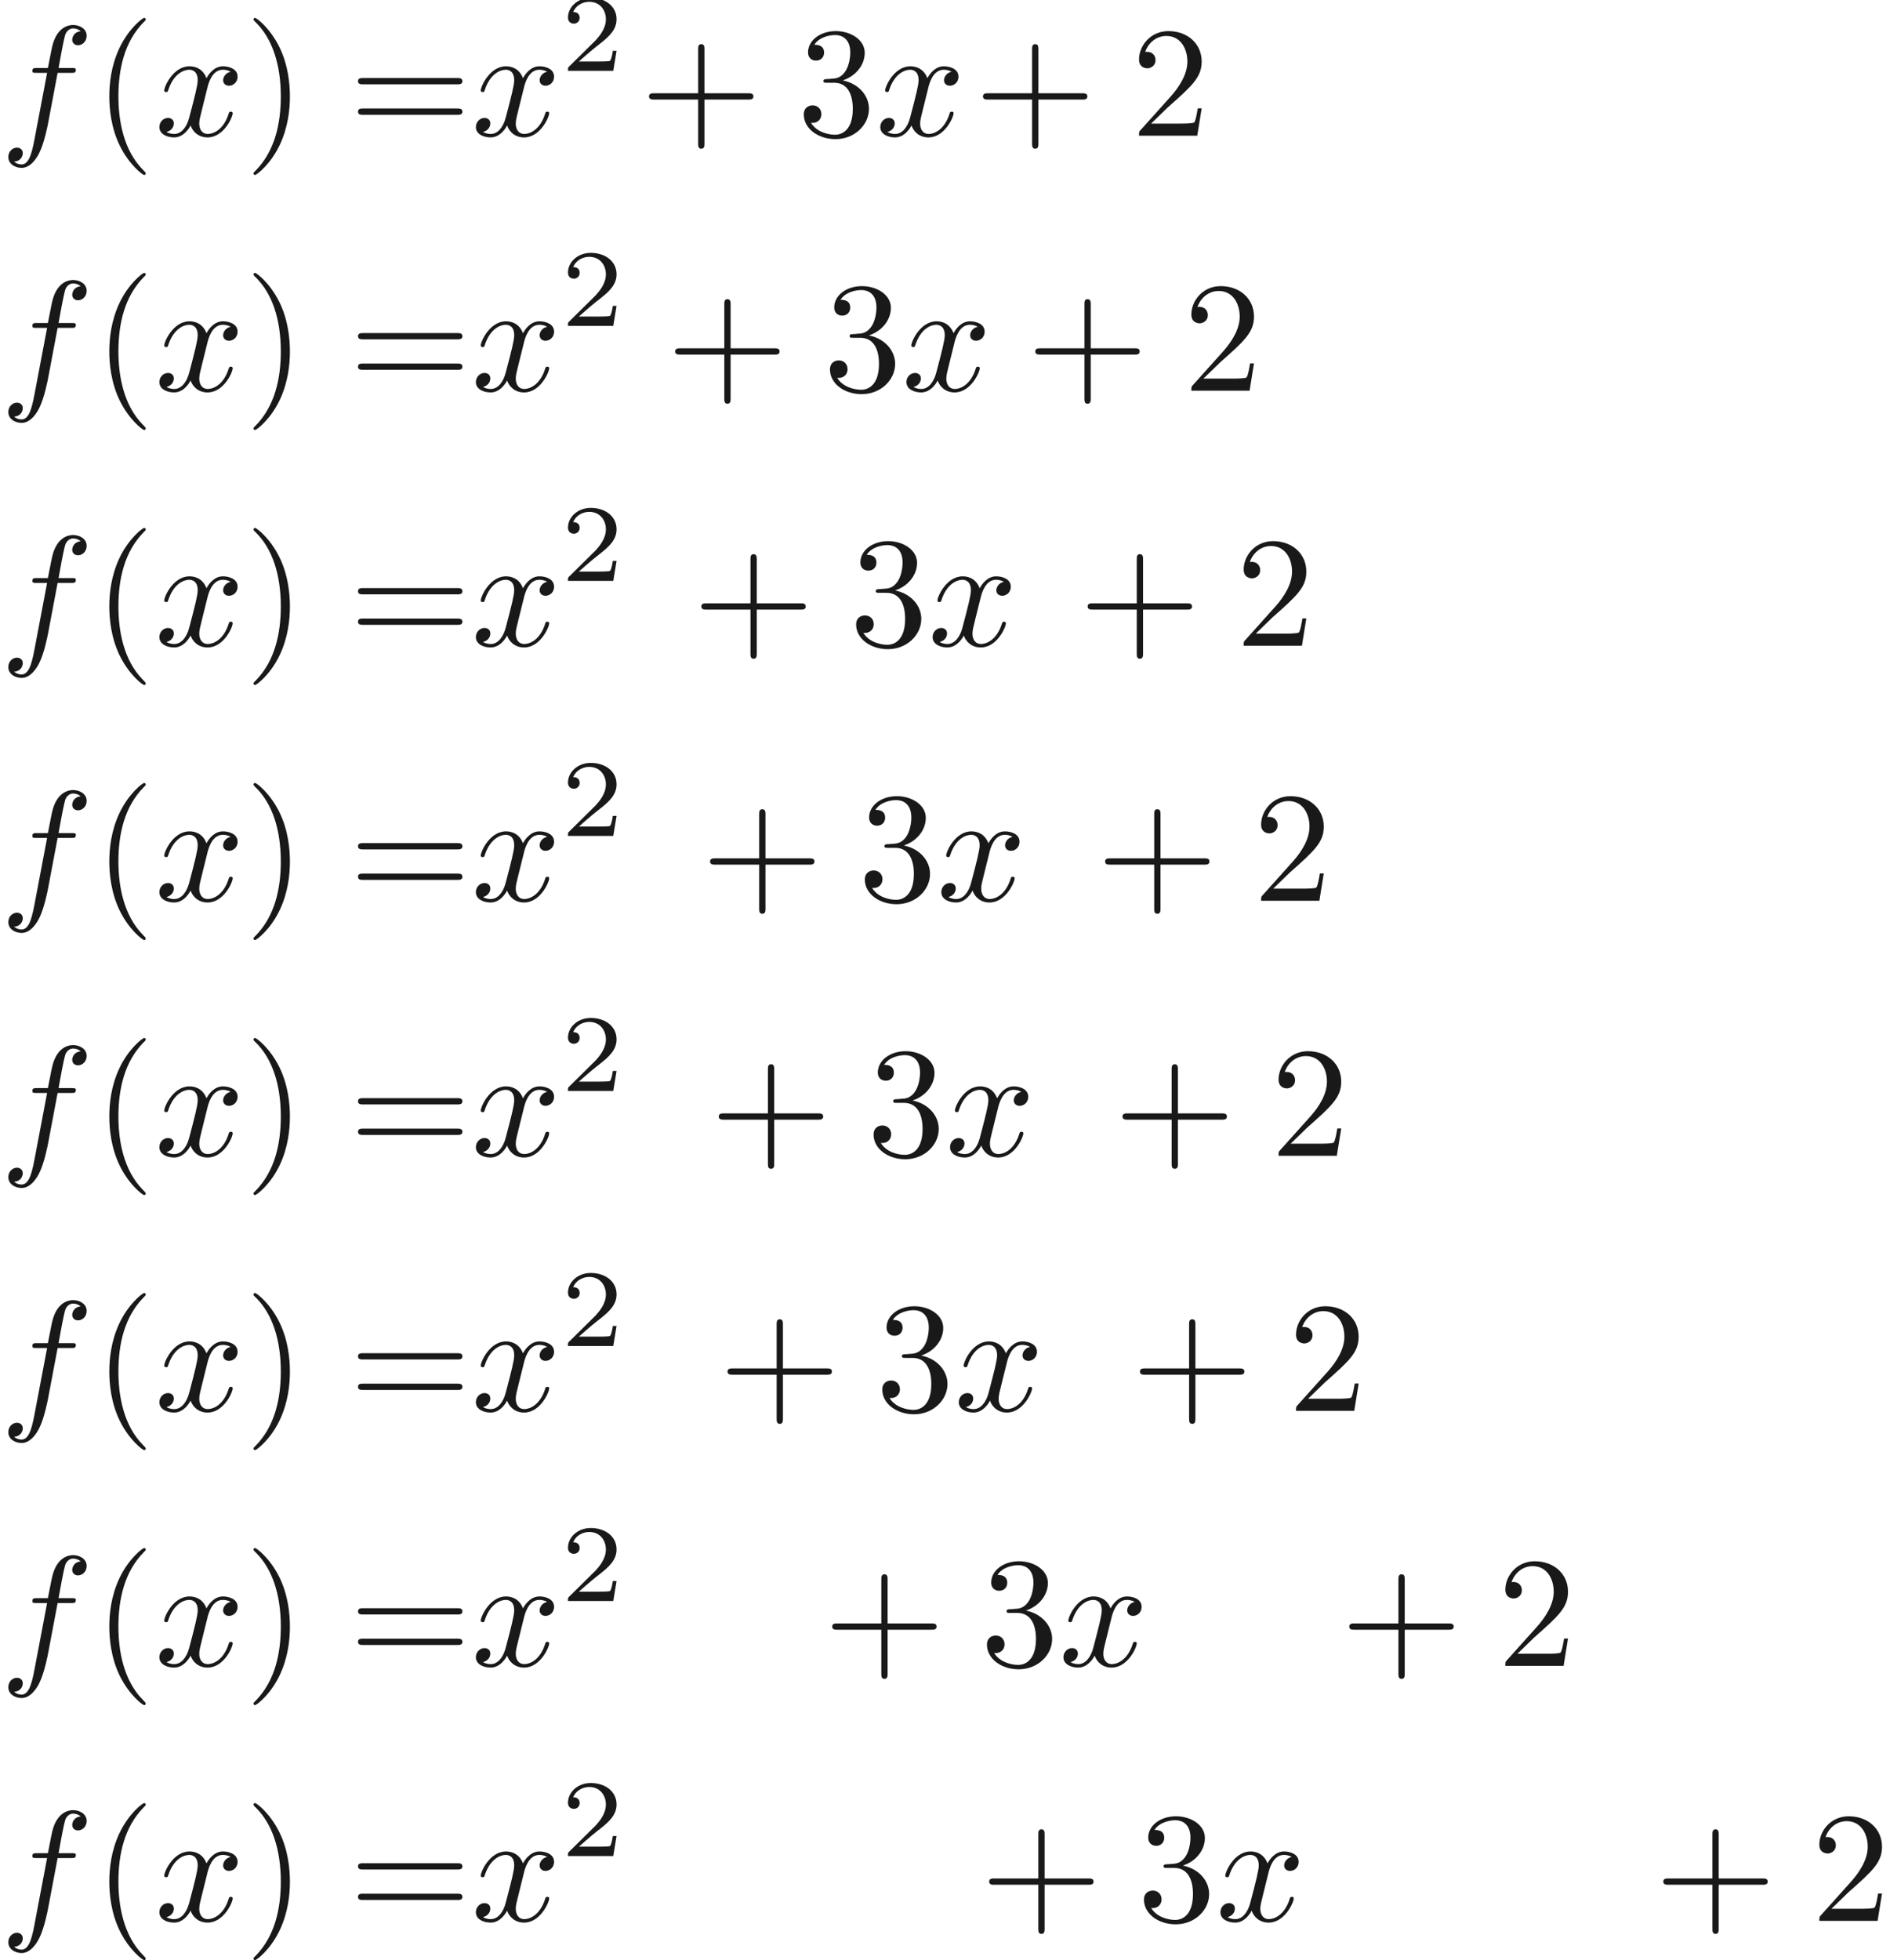 <ns0:svg xmlns:ns0="http://www.w3.org/2000/svg" xmlns:ns1="http://www.w3.org/1999/xlink" height="124.354pt" readme2tex:offset="0" version="1.1" viewBox="80.238 -61.041 119.932 124.354" width="119.932pt" xmlns:readme2tex="https://github.com/leegao/readme2tex/">
<ns0:defs>
<ns0:path d="M3.522-1.269H3.285C3.264-1.116 3.194-.704 3.103-.635C3.048-.593 2.511-.593 2.413-.593H1.13C1.862-1.241 2.106-1.437 2.525-1.764C3.041-2.176 3.522-2.608 3.522-3.271C3.522-4.115 2.783-4.631 1.89-4.631C1.025-4.631 .439-4.024 .439-3.382C.439-3.027 .739-2.992 .809-2.992C.976-2.992 1.179-3.11 1.179-3.361C1.179-3.487 1.13-3.731 .767-3.731C.983-4.226 1.458-4.38 1.785-4.38C2.483-4.38 2.845-3.836 2.845-3.271C2.845-2.664 2.413-2.183 2.19-1.932L.509-.272C.439-.209 .439-.195 .439 0H3.313L3.522-1.269Z" id="g2-50" />
<ns0:path d="M3.298 2.391C3.298 2.361 3.298 2.341 3.128 2.172C1.883 .917 1.564-.966 1.564-2.491C1.564-4.224 1.943-5.958 3.168-7.203C3.298-7.323 3.298-7.342 3.298-7.372C3.298-7.442 3.258-7.472 3.198-7.472C3.098-7.472 2.202-6.795 1.614-5.529C1.106-4.433 .986-3.328 .986-2.491C.986-1.714 1.096-.508 1.644 .618C2.242 1.843 3.098 2.491 3.198 2.491C3.258 2.491 3.298 2.461 3.298 2.391Z" id="g1-40" />
<ns0:path d="M2.879-2.491C2.879-3.268 2.77-4.473 2.222-5.599C1.624-6.824 .767-7.472 .667-7.472C.608-7.472 .568-7.432 .568-7.372C.568-7.342 .568-7.323 .757-7.143C1.733-6.157 2.301-4.573 2.301-2.491C2.301-.787 1.933 .966 .697 2.222C.568 2.341 .568 2.361 .568 2.391C.568 2.451 .608 2.491 .667 2.491C.767 2.491 1.664 1.813 2.252 .548C2.76-.548 2.879-1.654 2.879-2.491Z" id="g1-41" />
<ns0:path d="M4.075-2.291H6.854C6.994-2.291 7.183-2.291 7.183-2.491S6.994-2.69 6.854-2.69H4.075V-5.479C4.075-5.619 4.075-5.808 3.875-5.808S3.676-5.619 3.676-5.479V-2.69H.887C.747-2.69 .558-2.69 .558-2.491S.747-2.291 .887-2.291H3.676V.498C3.676 .638 3.676 .827 3.875 .827S4.075 .638 4.075 .498V-2.291Z" id="g1-43" />
<ns0:path d="M1.265-.767L2.321-1.793C3.875-3.168 4.473-3.706 4.473-4.702C4.473-5.838 3.577-6.635 2.361-6.635C1.235-6.635 .498-5.719 .498-4.832C.498-4.274 .996-4.274 1.026-4.274C1.196-4.274 1.544-4.394 1.544-4.802C1.544-5.061 1.365-5.32 1.016-5.32C.936-5.32 .917-5.32 .887-5.31C1.116-5.958 1.654-6.326 2.232-6.326C3.138-6.326 3.567-5.519 3.567-4.702C3.567-3.905 3.068-3.118 2.521-2.501L.608-.369C.498-.259 .498-.239 .498 0H4.194L4.473-1.733H4.224C4.174-1.435 4.105-.996 4.005-.847C3.935-.767 3.278-.767 3.059-.767H1.265Z" id="g1-50" />
<ns0:path d="M2.889-3.507C3.706-3.776 4.284-4.473 4.284-5.26C4.284-6.077 3.407-6.635 2.451-6.635C1.445-6.635 .687-6.037 .687-5.28C.687-4.951 .907-4.762 1.196-4.762C1.504-4.762 1.704-4.981 1.704-5.27C1.704-5.768 1.235-5.768 1.086-5.768C1.395-6.257 2.052-6.386 2.411-6.386C2.819-6.386 3.367-6.167 3.367-5.27C3.367-5.151 3.347-4.573 3.088-4.134C2.79-3.656 2.451-3.626 2.202-3.616C2.122-3.606 1.883-3.587 1.813-3.587C1.733-3.577 1.664-3.567 1.664-3.467C1.664-3.357 1.733-3.357 1.903-3.357H2.341C3.158-3.357 3.527-2.68 3.527-1.704C3.527-.349 2.839-.06 2.401-.06C1.973-.06 1.225-.229 .877-.817C1.225-.767 1.534-.986 1.534-1.365C1.534-1.724 1.265-1.923 .976-1.923C.737-1.923 .418-1.783 .418-1.345C.418-.438 1.345 .219 2.431 .219C3.646 .219 4.553-.687 4.553-1.704C4.553-2.521 3.925-3.298 2.889-3.507Z" id="g1-51" />
<ns0:path d="M6.844-3.258C6.994-3.258 7.183-3.258 7.183-3.457S6.994-3.656 6.854-3.656H.887C.747-3.656 .558-3.656 .558-3.457S.747-3.258 .897-3.258H6.844ZM6.854-1.325C6.994-1.325 7.183-1.325 7.183-1.524S6.994-1.724 6.844-1.724H.897C.747-1.724 .558-1.724 .558-1.524S.747-1.325 .887-1.325H6.854Z" id="g1-61" />
<ns0:path d="M3.656-3.985H4.513C4.712-3.985 4.812-3.985 4.812-4.184C4.812-4.294 4.712-4.294 4.543-4.294H3.716L3.925-5.43C3.965-5.639 4.105-6.346 4.164-6.466C4.254-6.655 4.423-6.804 4.633-6.804C4.672-6.804 4.932-6.804 5.121-6.625C4.682-6.585 4.583-6.237 4.583-6.087C4.583-5.858 4.762-5.738 4.951-5.738C5.21-5.738 5.499-5.958 5.499-6.336C5.499-6.795 5.041-7.024 4.633-7.024C4.294-7.024 3.666-6.844 3.367-5.858C3.308-5.649 3.278-5.549 3.039-4.294H2.351C2.162-4.294 2.052-4.294 2.052-4.105C2.052-3.985 2.142-3.985 2.331-3.985H2.989L2.242-.05C2.062 .917 1.893 1.823 1.375 1.823C1.335 1.823 1.086 1.823 .897 1.644C1.355 1.614 1.445 1.255 1.445 1.106C1.445 .877 1.265 .757 1.076 .757C.817 .757 .528 .976 .528 1.355C.528 1.803 .966 2.042 1.375 2.042C1.923 2.042 2.321 1.455 2.501 1.076C2.819 .448 3.049-.757 3.059-.827L3.656-3.985Z" id="g0-102" />
<ns0:path d="M3.328-3.009C3.387-3.268 3.616-4.184 4.314-4.184C4.364-4.184 4.603-4.184 4.812-4.055C4.533-4.005 4.334-3.756 4.334-3.517C4.334-3.357 4.443-3.168 4.712-3.168C4.932-3.168 5.25-3.347 5.25-3.746C5.25-4.264 4.663-4.403 4.324-4.403C3.746-4.403 3.397-3.875 3.278-3.646C3.029-4.304 2.491-4.403 2.202-4.403C1.166-4.403 .598-3.118 .598-2.869C.598-2.77 .697-2.77 .717-2.77C.797-2.77 .827-2.79 .847-2.879C1.186-3.935 1.843-4.184 2.182-4.184C2.371-4.184 2.72-4.095 2.72-3.517C2.72-3.208 2.55-2.54 2.182-1.146C2.022-.528 1.674-.11 1.235-.11C1.176-.11 .946-.11 .737-.239C.986-.289 1.205-.498 1.205-.777C1.205-1.046 .986-1.126 .837-1.126C.538-1.126 .289-.867 .289-.548C.289-.09 .787 .11 1.225 .11C1.883 .11 2.242-.588 2.271-.648C2.391-.279 2.75 .11 3.347 .11C4.374 .11 4.941-1.176 4.941-1.425C4.941-1.524 4.852-1.524 4.822-1.524C4.732-1.524 4.712-1.484 4.692-1.415C4.364-.349 3.686-.11 3.367-.11C2.979-.11 2.819-.428 2.819-.767C2.819-.986 2.879-1.205 2.989-1.644L3.328-3.009Z" id="g0-120" />
</ns0:defs>
<ns0:g fill-opacity="0.9" id="page1">
<ns0:use x="80.238" y="-52.433" ns1:href="#g0-102" />
<ns0:use x="86.188" y="-52.433" ns1:href="#g1-40" />
<ns0:use x="90.063" y="-52.433" ns1:href="#g0-120" />
<ns0:use x="95.756" y="-52.433" ns1:href="#g1-41" />
<ns0:use x="102.398" y="-52.433" ns1:href="#g1-61" />
<ns0:use x="110.147" y="-52.433" ns1:href="#g0-120" />
<ns0:use x="115.841" y="-56.547" ns1:href="#g2-50" />
<ns0:use x="120.864" y="-52.433" ns1:href="#g1-43" />
<ns0:use x="130.826" y="-52.433" ns1:href="#g1-51" />
<ns0:use x="135.808" y="-52.433" ns1:href="#g0-120" />
<ns0:use x="142.055" y="-52.433" ns1:href="#g1-43" />
<ns0:use x="152.018" y="-52.433" ns1:href="#g1-50" />
<ns0:use x="80.238" y="-36.254" ns1:href="#g0-102" />
<ns0:use x="86.188" y="-36.254" ns1:href="#g1-40" />
<ns0:use x="90.063" y="-36.254" ns1:href="#g0-120" />
<ns0:use x="95.756" y="-36.254" ns1:href="#g1-41" />
<ns0:use x="102.398" y="-36.254" ns1:href="#g1-61" />
<ns0:use x="110.147" y="-36.254" ns1:href="#g0-120" />
<ns0:use x="115.841" y="-40.367" ns1:href="#g2-50" />
<ns0:use x="122.524" y="-36.254" ns1:href="#g1-43" />
<ns0:use x="132.487" y="-36.254" ns1:href="#g1-51" />
<ns0:use x="137.468" y="-36.254" ns1:href="#g0-120" />
<ns0:use x="145.376" y="-36.254" ns1:href="#g1-43" />
<ns0:use x="155.338" y="-36.254" ns1:href="#g1-50" />
<ns0:use x="80.238" y="-20.075" ns1:href="#g0-102" />
<ns0:use x="86.188" y="-20.075" ns1:href="#g1-40" />
<ns0:use x="90.063" y="-20.075" ns1:href="#g0-120" />
<ns0:use x="95.756" y="-20.075" ns1:href="#g1-41" />
<ns0:use x="102.398" y="-20.075" ns1:href="#g1-61" />
<ns0:use x="110.147" y="-20.075" ns1:href="#g0-120" />
<ns0:use x="115.841" y="-24.188" ns1:href="#g2-50" />
<ns0:use x="124.184" y="-20.075" ns1:href="#g1-43" />
<ns0:use x="134.147" y="-20.075" ns1:href="#g1-51" />
<ns0:use x="139.128" y="-20.075" ns1:href="#g0-120" />
<ns0:use x="148.697" y="-20.075" ns1:href="#g1-43" />
<ns0:use x="158.659" y="-20.075" ns1:href="#g1-50" />
<ns0:use x="80.238" y="-3.895" ns1:href="#g0-102" />
<ns0:use x="86.188" y="-3.895" ns1:href="#g1-40" />
<ns0:use x="90.063" y="-3.895" ns1:href="#g0-120" />
<ns0:use x="95.756" y="-3.895" ns1:href="#g1-41" />
<ns0:use x="102.398" y="-3.895" ns1:href="#g1-61" />
<ns0:use x="110.147" y="-3.895" ns1:href="#g0-120" />
<ns0:use x="115.841" y="-8.009" ns1:href="#g2-50" />
<ns0:use x="124.738" y="-3.895" ns1:href="#g1-43" />
<ns0:use x="134.701" y="-3.895" ns1:href="#g1-51" />
<ns0:use x="139.682" y="-3.895" ns1:href="#g0-120" />
<ns0:use x="149.804" y="-3.895" ns1:href="#g1-43" />
<ns0:use x="159.766" y="-3.895" ns1:href="#g1-50" />
<ns0:use x="80.238" y="12.284" ns1:href="#g0-102" />
<ns0:use x="86.188" y="12.284" ns1:href="#g1-40" />
<ns0:use x="90.063" y="12.284" ns1:href="#g0-120" />
<ns0:use x="95.756" y="12.284" ns1:href="#g1-41" />
<ns0:use x="102.398" y="12.284" ns1:href="#g1-61" />
<ns0:use x="110.147" y="12.284" ns1:href="#g0-120" />
<ns0:use x="115.841" y="8.171" ns1:href="#g2-50" />
<ns0:use x="125.291" y="12.284" ns1:href="#g1-43" />
<ns0:use x="135.254" y="12.284" ns1:href="#g1-51" />
<ns0:use x="140.235" y="12.284" ns1:href="#g0-120" />
<ns0:use x="150.91" y="12.284" ns1:href="#g1-43" />
<ns0:use x="160.873" y="12.284" ns1:href="#g1-50" />
<ns0:use x="80.238" y="28.464" ns1:href="#g0-102" />
<ns0:use x="86.188" y="28.464" ns1:href="#g1-40" />
<ns0:use x="90.063" y="28.464" ns1:href="#g0-120" />
<ns0:use x="95.756" y="28.464" ns1:href="#g1-41" />
<ns0:use x="102.398" y="28.464" ns1:href="#g1-61" />
<ns0:use x="110.147" y="28.464" ns1:href="#g0-120" />
<ns0:use x="115.841" y="24.35" ns1:href="#g2-50" />
<ns0:use x="125.845" y="28.464" ns1:href="#g1-43" />
<ns0:use x="135.808" y="28.464" ns1:href="#g1-51" />
<ns0:use x="140.789" y="28.464" ns1:href="#g0-120" />
<ns0:use x="152.018" y="28.464" ns1:href="#g1-43" />
<ns0:use x="161.98" y="28.464" ns1:href="#g1-50" />
<ns0:use x="80.238" y="44.643" ns1:href="#g0-102" />
<ns0:use x="86.188" y="44.643" ns1:href="#g1-40" />
<ns0:use x="90.063" y="44.643" ns1:href="#g0-120" />
<ns0:use x="95.756" y="44.643" ns1:href="#g1-41" />
<ns0:use x="102.398" y="44.643" ns1:href="#g1-61" />
<ns0:use x="110.147" y="44.643" ns1:href="#g0-120" />
<ns0:use x="115.841" y="40.53" ns1:href="#g2-50" />
<ns0:use x="132.487" y="44.643" ns1:href="#g1-43" />
<ns0:use x="142.449" y="44.643" ns1:href="#g1-51" />
<ns0:use x="147.431" y="44.643" ns1:href="#g0-120" />
<ns0:use x="165.301" y="44.643" ns1:href="#g1-43" />
<ns0:use x="175.264" y="44.643" ns1:href="#g1-50" />
<ns0:use x="80.238" y="60.822" ns1:href="#g0-102" />
<ns0:use x="86.188" y="60.822" ns1:href="#g1-40" />
<ns0:use x="90.063" y="60.822" ns1:href="#g0-120" />
<ns0:use x="95.756" y="60.822" ns1:href="#g1-41" />
<ns0:use x="102.398" y="60.822" ns1:href="#g1-61" />
<ns0:use x="110.147" y="60.822" ns1:href="#g0-120" />
<ns0:use x="115.841" y="56.709" ns1:href="#g2-50" />
<ns0:use x="142.449" y="60.822" ns1:href="#g1-43" />
<ns0:use x="152.412" y="60.822" ns1:href="#g1-51" />
<ns0:use x="157.393" y="60.822" ns1:href="#g0-120" />
<ns0:use x="185.226" y="60.822" ns1:href="#g1-43" />
<ns0:use x="195.189" y="60.822" ns1:href="#g1-50" />
</ns0:g>
</ns0:svg>